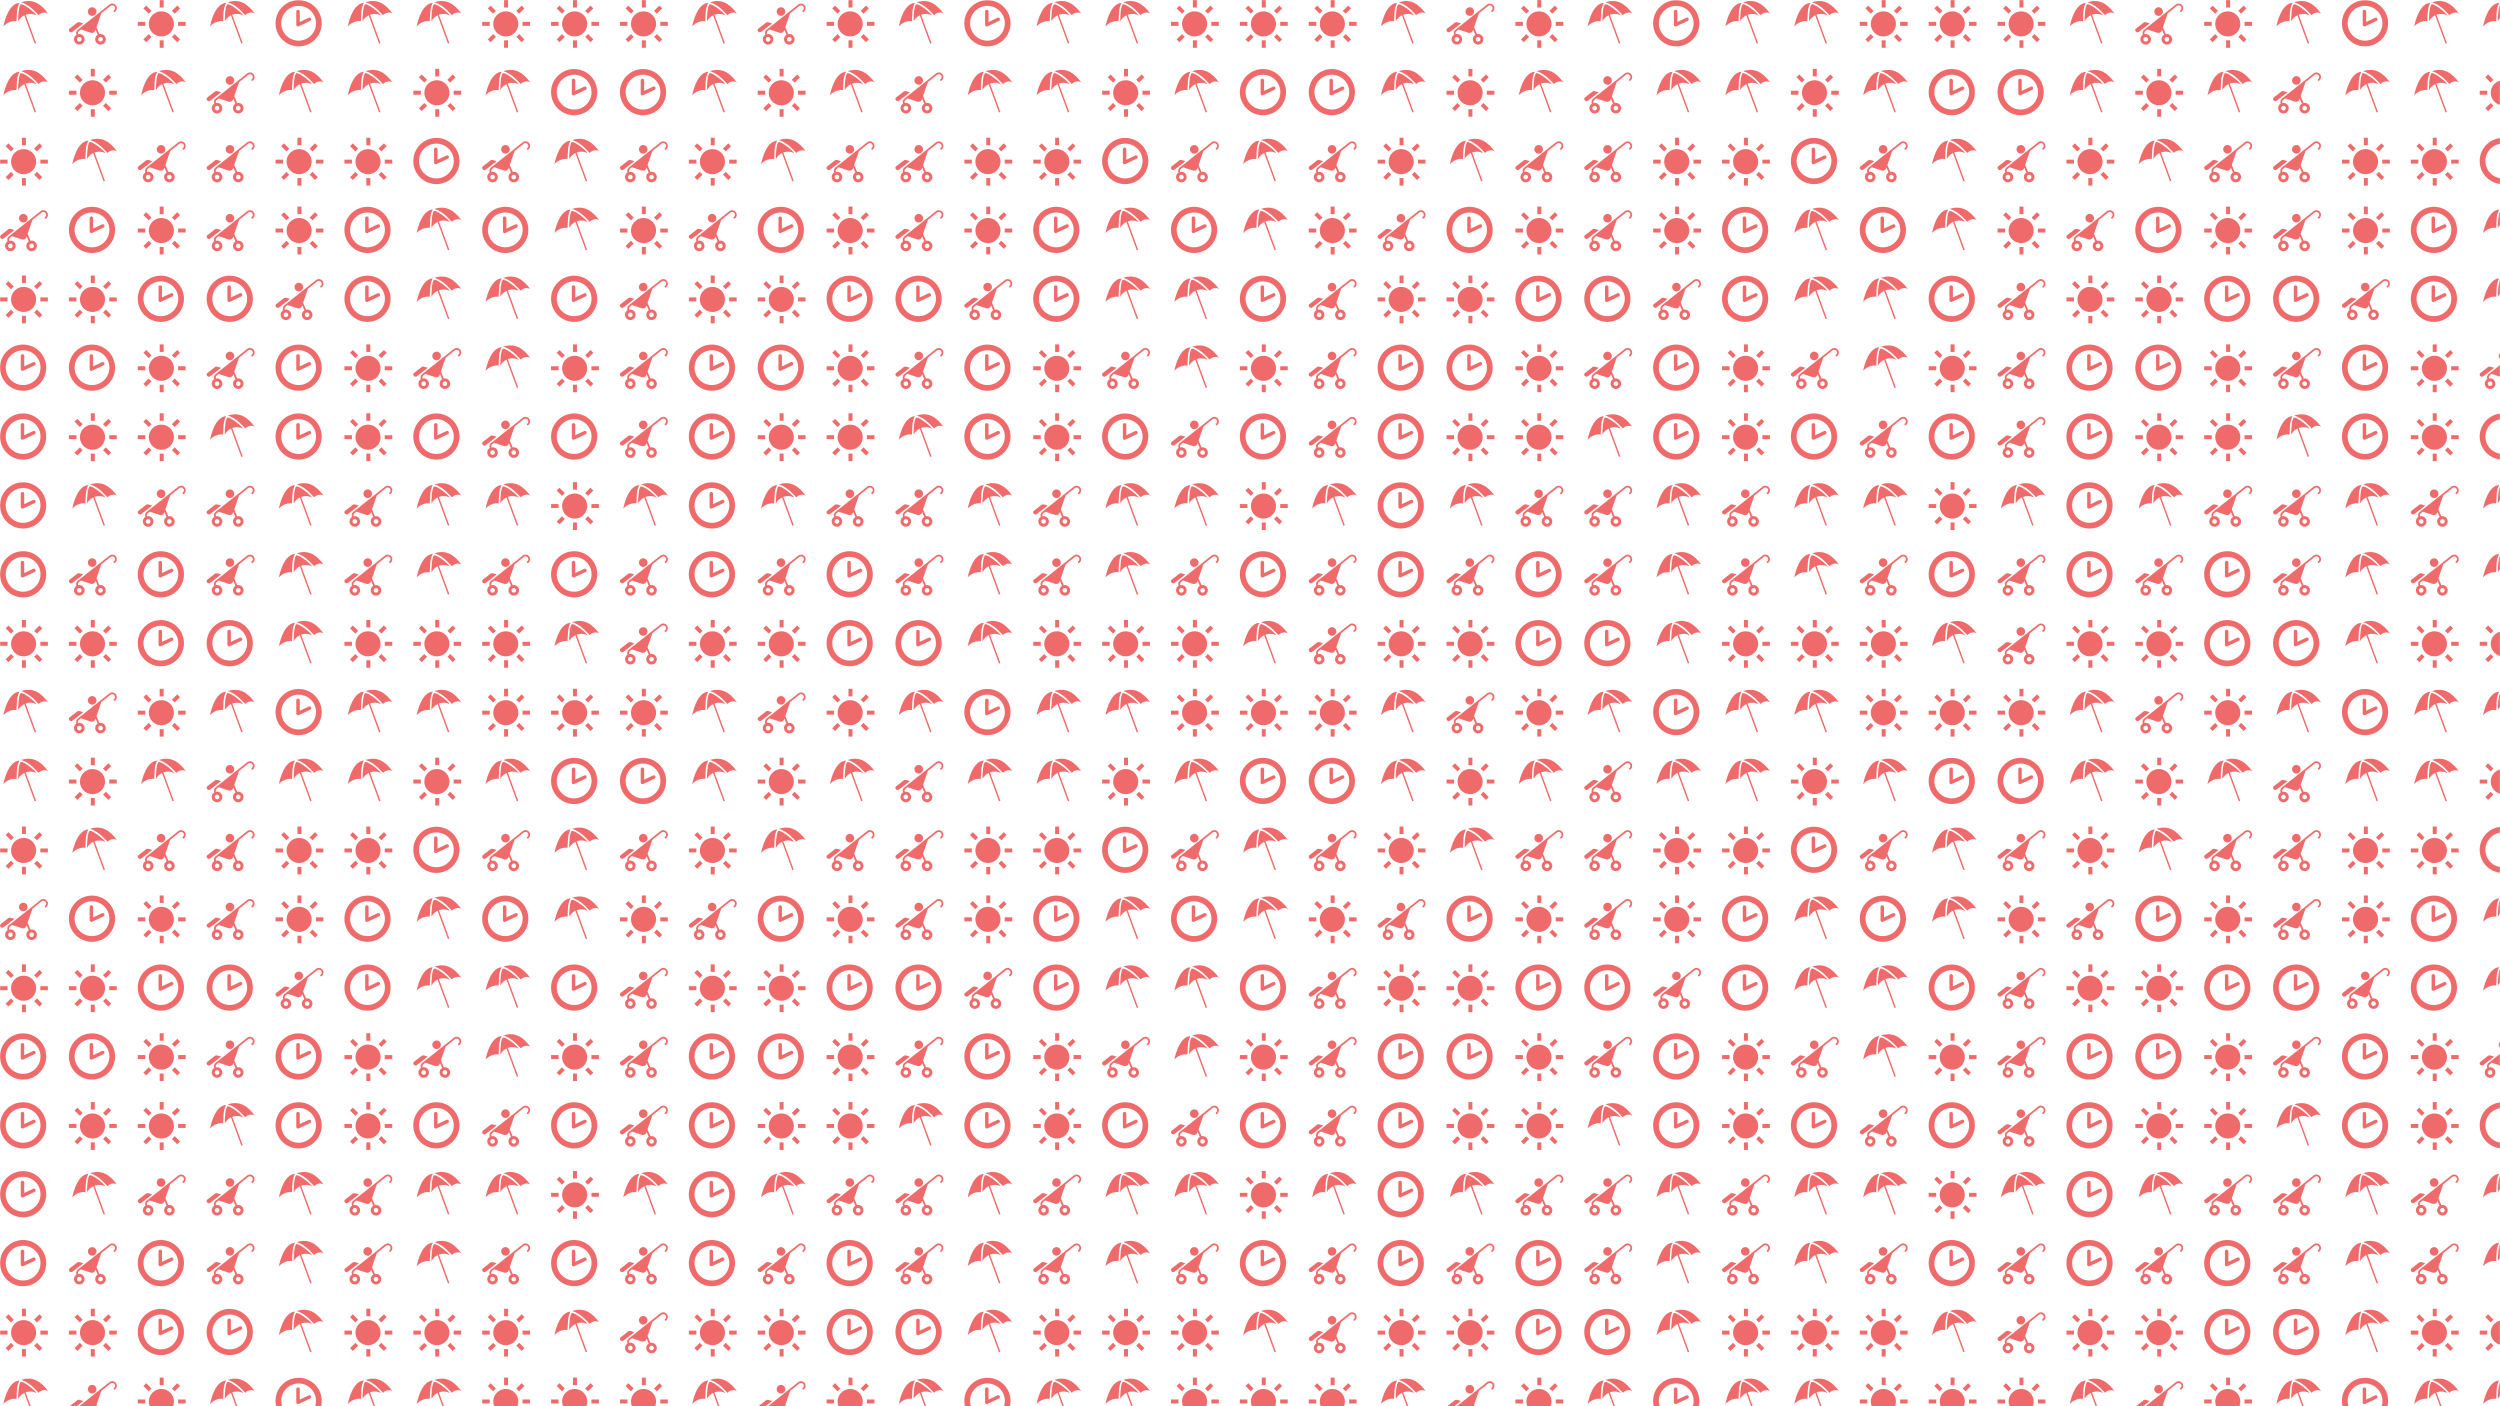 <svg xmlns="http://www.w3.org/2000/svg" version="1.1" xmlns:xlink="http://www.w3.org/1999/xlink" xmlns:svgjs="http://svgjs.com/svgjs" width="1920" height="1080" preserveAspectRatio="none" viewBox="0 0 1920 1080"><g mask="url(&quot;#SvgjsMask1389&quot;)" fill="none"><use xlink:href="#SvgjsG1394" transform="translate(0, 0)" fill="rgba(239, 107, 107, 1)"></use><use xlink:href="#SvgjsG1394" transform="translate(0, 529)" fill="rgba(239, 107, 107, 1)"></use><use xlink:href="#SvgjsG1394" transform="translate(0, 1058)" fill="rgba(239, 107, 107, 1)"></use><use xlink:href="#SvgjsG1394" transform="translate(529, 0)" fill="rgba(239, 107, 107, 1)"></use><use xlink:href="#SvgjsG1394" transform="translate(529, 529)" fill="rgba(239, 107, 107, 1)"></use><use xlink:href="#SvgjsG1394" transform="translate(529, 1058)" fill="rgba(239, 107, 107, 1)"></use><use xlink:href="#SvgjsG1394" transform="translate(1058, 0)" fill="rgba(239, 107, 107, 1)"></use><use xlink:href="#SvgjsG1394" transform="translate(1058, 529)" fill="rgba(239, 107, 107, 1)"></use><use xlink:href="#SvgjsG1394" transform="translate(1058, 1058)" fill="rgba(239, 107, 107, 1)"></use><use xlink:href="#SvgjsG1394" transform="translate(1587, 0)" fill="rgba(239, 107, 107, 1)"></use><use xlink:href="#SvgjsG1394" transform="translate(1587, 529)" fill="rgba(239, 107, 107, 1)"></use><use xlink:href="#SvgjsG1394" transform="translate(1587, 1058)" fill="rgba(239, 107, 107, 1)"></use></g><defs><mask id="SvgjsMask1389"><rect width="1920" height="1080" fill="#ffffff"></rect></mask><g id="SvgjsG1393"><path d="M7.713 15.485C3.459 15.485 0 12.025 0 7.768 0 3.513 3.459 0.051 7.713 0.051S15.432 3.513 15.432 7.768c0 4.257-3.465 7.716-7.719 7.717z m0-1.91c3.201 0 5.81-2.604 5.81-5.809 0-3.199-2.61-5.807-5.81-5.807-3.202 0-5.804 2.609-5.804 5.807-0.001 3.206 2.602 5.809 5.804 5.809z"></path><path d="M7.753 8.787a0.574 0.574 0 0 1-0.554-0.042 0.578 0.578 0 0 1-0.259-0.399L6.931 3.862a0.58 0.58 0 0 1 1.162 0v3.478l2.975-1.4a0.578 0.578 0 0 1 0.773 0.275c0.138 0.292 0.011 0.637-0.276 0.774l-3.81 1.798z"></path></g><g id="SvgjsG1391"><path d="M2.524 8.637H0.014V7.308h2.51v1.329zM3.656 4.576L1.884 2.804l0.935-0.935 1.772 1.772-0.935 0.935z m0 6.817l0.935 0.935-1.772 1.773-0.934-0.936 1.771-1.772z m4.997-8.884h-1.33V-0.002h1.33v2.511z m-1.33 10.952h1.33v2.51h-1.33v-2.509zM12.344 4.576l-0.96-0.935 1.796-1.772 0.935 0.935-1.772 1.772z m0 6.792l1.771 1.797-0.935 0.936-1.771-1.774 0.936-0.96z m3.643-4.06v1.329h-2.51V7.308h2.509z"></path><path d="M3.702 7.984a4.184 4.184 0 1 0 8.368 0 4.184 4.184 0 1 0-8.368 0"></path></g><g id="SvgjsG1392"><path d="M4.83 7.808l-1.579 1.253-2.019 1.547c-0.576 0.452-1.048-0.092-1.048-0.092-0.448-0.588 0.067-0.973 0.066-0.973l2.517-1.968s0.275-0.287 0.999-0.081l1.064 0.315m2.949-2.516c-0.79 0-1.427-0.637-1.427-1.427s0.637-1.434 1.427-1.433 1.432 0.643 1.432 1.433-0.641 1.427-1.432 1.427M4.24 13.121a0.765 0.765 0 0 0-0.765-0.765 0.764 0.764 0 0 0-0.765 0.765 0.764 0.764 0 0 0 0.765 0.765 0.764 0.764 0 0 0 0.765-0.765m7.083 0a0.765 0.765 0 0 0-0.765-0.765c-0.421 0-0.763 0.342-0.763 0.765a0.764 0.764 0 1 0 1.528 0m-8.782-1.504c-0.098-0.271-0.14-0.566-0.073-0.865a1.55 1.55 0 0 1 0.508-0.824l10.582-8.423C13.816 1.316 14.132 1.2 14.476 1.2A1.522 1.522 0 0 1 16 2.726c0 0.492-0.224 0.928-0.58 1.209-0.126 0.11-0.31 0.096-0.417-0.031a0.298 0.298 0 0 1 0.034-0.427c0.228-0.167 0.372-0.442 0.372-0.751 0-0.515-0.419-0.934-0.932-0.934-0.219 0-0.411 0.073-0.569 0.19L10.833 4.432l-1.609 4.656 0.976 2.319c0.114-0.026 0.236-0.047 0.358-0.047 0.975 0 1.764 0.79 1.763 1.761 0 0.977-0.788 1.762-1.763 1.762a1.758 1.758 0 0 1-1.76-1.762 1.744 1.744 0 0 1 0.828-1.49L8.923 9.952l-0.059 0.179c-0.214 0.659-0.926 1.019-1.584 0.8l-3.266-1.077-0.638 0.509a0.95 0.95 0 0 0-0.316 0.507c-0.043 0.19-0.012 0.373 0.051 0.537 0.114-0.022 0.24-0.047 0.364-0.048 0.971 0 1.76 0.79 1.76 1.762 0 0.978-0.789 1.762-1.76 1.762s-1.764-0.785-1.764-1.762c0.001-0.637 0.323-1.196 0.83-1.504"></path></g><g id="SvgjsG1390"><path d="M1.12 8.836c1.001-1.179 2.827-2.005 4.388-1.743 0.174-2.151-0.071-4.156 1-6.133C3.189 1.173 1.648 6.247 1.12 8.836M12.892 5.07c0.697-0.83 2.347-1.253 3.213-0.476C13.849 1.44 11.058-0.583 7.086 0.764c3.102 0.942 5.276 3.84 5.805 4.306"></path><path d="M12.267 5.198C11.182 3.684 7.769 1.266 7.019 1.417c-0.8 0.16-1.022 4.702-0.95 5.676 0.475-0.892 1.202-1.564 2.045-1.984l3.461 9.423 0.475-0.12-3.494-9.493c1.156-0.427 2.484-0.391 3.712 0.279"></path></g><g id="SvgjsG1394"><use xlink:href="#SvgjsG1390" transform="translate(0, 0) scale(2.3)" fill="rgba(239, 107, 107, 1)"></use><use xlink:href="#SvgjsG1390" transform="translate(0, 52.9) scale(2.3)" fill="rgba(239, 107, 107, 1)"></use><use xlink:href="#SvgjsG1391" transform="translate(0, 105.8) scale(2.3)" fill="rgba(239, 107, 107, 1)"></use><use xlink:href="#SvgjsG1392" transform="translate(0, 158.7) scale(2.3)" fill="rgba(239, 107, 107, 1)"></use><use xlink:href="#SvgjsG1391" transform="translate(0, 211.6) scale(2.3)" fill="rgba(239, 107, 107, 1)"></use><use xlink:href="#SvgjsG1393" transform="translate(0, 264.5) scale(2.3)" fill="rgba(239, 107, 107, 1)"></use><use xlink:href="#SvgjsG1393" transform="translate(0, 317.4) scale(2.3)" fill="rgba(239, 107, 107, 1)"></use><use xlink:href="#SvgjsG1393" transform="translate(0, 370.3) scale(2.3)" fill="rgba(239, 107, 107, 1)"></use><use xlink:href="#SvgjsG1393" transform="translate(0, 423.2) scale(2.3)" fill="rgba(239, 107, 107, 1)"></use><use xlink:href="#SvgjsG1391" transform="translate(0, 476.1) scale(2.3)" fill="rgba(239, 107, 107, 1)"></use><use xlink:href="#SvgjsG1392" transform="translate(52.9, 0) scale(2.3)" fill="rgba(239, 107, 107, 1)"></use><use xlink:href="#SvgjsG1391" transform="translate(52.9, 52.9) scale(2.3)" fill="rgba(239, 107, 107, 1)"></use><use xlink:href="#SvgjsG1390" transform="translate(52.9, 105.8) scale(2.3)" fill="rgba(239, 107, 107, 1)"></use><use xlink:href="#SvgjsG1393" transform="translate(52.9, 158.7) scale(2.3)" fill="rgba(239, 107, 107, 1)"></use><use xlink:href="#SvgjsG1391" transform="translate(52.9, 211.6) scale(2.3)" fill="rgba(239, 107, 107, 1)"></use><use xlink:href="#SvgjsG1393" transform="translate(52.9, 264.5) scale(2.3)" fill="rgba(239, 107, 107, 1)"></use><use xlink:href="#SvgjsG1391" transform="translate(52.9, 317.4) scale(2.3)" fill="rgba(239, 107, 107, 1)"></use><use xlink:href="#SvgjsG1390" transform="translate(52.9, 370.3) scale(2.3)" fill="rgba(239, 107, 107, 1)"></use><use xlink:href="#SvgjsG1392" transform="translate(52.9, 423.2) scale(2.3)" fill="rgba(239, 107, 107, 1)"></use><use xlink:href="#SvgjsG1391" transform="translate(52.9, 476.1) scale(2.3)" fill="rgba(239, 107, 107, 1)"></use><use xlink:href="#SvgjsG1391" transform="translate(105.8, 0) scale(2.3)" fill="rgba(239, 107, 107, 1)"></use><use xlink:href="#SvgjsG1390" transform="translate(105.8, 52.9) scale(2.3)" fill="rgba(239, 107, 107, 1)"></use><use xlink:href="#SvgjsG1392" transform="translate(105.8, 105.8) scale(2.3)" fill="rgba(239, 107, 107, 1)"></use><use xlink:href="#SvgjsG1391" transform="translate(105.8, 158.7) scale(2.3)" fill="rgba(239, 107, 107, 1)"></use><use xlink:href="#SvgjsG1393" transform="translate(105.8, 211.6) scale(2.3)" fill="rgba(239, 107, 107, 1)"></use><use xlink:href="#SvgjsG1391" transform="translate(105.8, 264.5) scale(2.3)" fill="rgba(239, 107, 107, 1)"></use><use xlink:href="#SvgjsG1391" transform="translate(105.8, 317.4) scale(2.3)" fill="rgba(239, 107, 107, 1)"></use><use xlink:href="#SvgjsG1392" transform="translate(105.8, 370.3) scale(2.3)" fill="rgba(239, 107, 107, 1)"></use><use xlink:href="#SvgjsG1393" transform="translate(105.8, 423.2) scale(2.3)" fill="rgba(239, 107, 107, 1)"></use><use xlink:href="#SvgjsG1393" transform="translate(105.8, 476.1) scale(2.3)" fill="rgba(239, 107, 107, 1)"></use><use xlink:href="#SvgjsG1390" transform="translate(158.7, 0) scale(2.3)" fill="rgba(239, 107, 107, 1)"></use><use xlink:href="#SvgjsG1392" transform="translate(158.7, 52.9) scale(2.3)" fill="rgba(239, 107, 107, 1)"></use><use xlink:href="#SvgjsG1392" transform="translate(158.7, 105.8) scale(2.3)" fill="rgba(239, 107, 107, 1)"></use><use xlink:href="#SvgjsG1392" transform="translate(158.7, 158.7) scale(2.3)" fill="rgba(239, 107, 107, 1)"></use><use xlink:href="#SvgjsG1393" transform="translate(158.7, 211.6) scale(2.3)" fill="rgba(239, 107, 107, 1)"></use><use xlink:href="#SvgjsG1392" transform="translate(158.7, 264.5) scale(2.3)" fill="rgba(239, 107, 107, 1)"></use><use xlink:href="#SvgjsG1390" transform="translate(158.7, 317.4) scale(2.3)" fill="rgba(239, 107, 107, 1)"></use><use xlink:href="#SvgjsG1392" transform="translate(158.7, 370.3) scale(2.3)" fill="rgba(239, 107, 107, 1)"></use><use xlink:href="#SvgjsG1392" transform="translate(158.7, 423.2) scale(2.3)" fill="rgba(239, 107, 107, 1)"></use><use xlink:href="#SvgjsG1393" transform="translate(158.7, 476.1) scale(2.3)" fill="rgba(239, 107, 107, 1)"></use><use xlink:href="#SvgjsG1393" transform="translate(211.6, 0) scale(2.3)" fill="rgba(239, 107, 107, 1)"></use><use xlink:href="#SvgjsG1390" transform="translate(211.6, 52.9) scale(2.3)" fill="rgba(239, 107, 107, 1)"></use><use xlink:href="#SvgjsG1391" transform="translate(211.6, 105.8) scale(2.3)" fill="rgba(239, 107, 107, 1)"></use><use xlink:href="#SvgjsG1391" transform="translate(211.6, 158.7) scale(2.3)" fill="rgba(239, 107, 107, 1)"></use><use xlink:href="#SvgjsG1392" transform="translate(211.6, 211.6) scale(2.3)" fill="rgba(239, 107, 107, 1)"></use><use xlink:href="#SvgjsG1393" transform="translate(211.6, 264.5) scale(2.3)" fill="rgba(239, 107, 107, 1)"></use><use xlink:href="#SvgjsG1393" transform="translate(211.6, 317.4) scale(2.3)" fill="rgba(239, 107, 107, 1)"></use><use xlink:href="#SvgjsG1390" transform="translate(211.6, 370.3) scale(2.3)" fill="rgba(239, 107, 107, 1)"></use><use xlink:href="#SvgjsG1390" transform="translate(211.6, 423.2) scale(2.3)" fill="rgba(239, 107, 107, 1)"></use><use xlink:href="#SvgjsG1390" transform="translate(211.6, 476.1) scale(2.3)" fill="rgba(239, 107, 107, 1)"></use><use xlink:href="#SvgjsG1390" transform="translate(264.5, 0) scale(2.3)" fill="rgba(239, 107, 107, 1)"></use><use xlink:href="#SvgjsG1390" transform="translate(264.5, 52.9) scale(2.3)" fill="rgba(239, 107, 107, 1)"></use><use xlink:href="#SvgjsG1391" transform="translate(264.5, 105.8) scale(2.3)" fill="rgba(239, 107, 107, 1)"></use><use xlink:href="#SvgjsG1393" transform="translate(264.5, 158.7) scale(2.3)" fill="rgba(239, 107, 107, 1)"></use><use xlink:href="#SvgjsG1393" transform="translate(264.5, 211.6) scale(2.3)" fill="rgba(239, 107, 107, 1)"></use><use xlink:href="#SvgjsG1391" transform="translate(264.5, 264.5) scale(2.3)" fill="rgba(239, 107, 107, 1)"></use><use xlink:href="#SvgjsG1391" transform="translate(264.5, 317.4) scale(2.3)" fill="rgba(239, 107, 107, 1)"></use><use xlink:href="#SvgjsG1392" transform="translate(264.5, 370.3) scale(2.3)" fill="rgba(239, 107, 107, 1)"></use><use xlink:href="#SvgjsG1392" transform="translate(264.5, 423.2) scale(2.3)" fill="rgba(239, 107, 107, 1)"></use><use xlink:href="#SvgjsG1391" transform="translate(264.5, 476.1) scale(2.3)" fill="rgba(239, 107, 107, 1)"></use><use xlink:href="#SvgjsG1390" transform="translate(317.4, 0) scale(2.3)" fill="rgba(239, 107, 107, 1)"></use><use xlink:href="#SvgjsG1391" transform="translate(317.4, 52.9) scale(2.3)" fill="rgba(239, 107, 107, 1)"></use><use xlink:href="#SvgjsG1393" transform="translate(317.4, 105.8) scale(2.3)" fill="rgba(239, 107, 107, 1)"></use><use xlink:href="#SvgjsG1390" transform="translate(317.4, 158.7) scale(2.3)" fill="rgba(239, 107, 107, 1)"></use><use xlink:href="#SvgjsG1390" transform="translate(317.4, 211.6) scale(2.3)" fill="rgba(239, 107, 107, 1)"></use><use xlink:href="#SvgjsG1392" transform="translate(317.4, 264.5) scale(2.3)" fill="rgba(239, 107, 107, 1)"></use><use xlink:href="#SvgjsG1393" transform="translate(317.4, 317.4) scale(2.3)" fill="rgba(239, 107, 107, 1)"></use><use xlink:href="#SvgjsG1390" transform="translate(317.4, 370.3) scale(2.3)" fill="rgba(239, 107, 107, 1)"></use><use xlink:href="#SvgjsG1390" transform="translate(317.4, 423.2) scale(2.3)" fill="rgba(239, 107, 107, 1)"></use><use xlink:href="#SvgjsG1391" transform="translate(317.4, 476.1) scale(2.3)" fill="rgba(239, 107, 107, 1)"></use><use xlink:href="#SvgjsG1391" transform="translate(370.3, 0) scale(2.3)" fill="rgba(239, 107, 107, 1)"></use><use xlink:href="#SvgjsG1390" transform="translate(370.3, 52.9) scale(2.3)" fill="rgba(239, 107, 107, 1)"></use><use xlink:href="#SvgjsG1392" transform="translate(370.3, 105.8) scale(2.3)" fill="rgba(239, 107, 107, 1)"></use><use xlink:href="#SvgjsG1393" transform="translate(370.3, 158.7) scale(2.3)" fill="rgba(239, 107, 107, 1)"></use><use xlink:href="#SvgjsG1390" transform="translate(370.3, 211.6) scale(2.3)" fill="rgba(239, 107, 107, 1)"></use><use xlink:href="#SvgjsG1390" transform="translate(370.3, 264.5) scale(2.3)" fill="rgba(239, 107, 107, 1)"></use><use xlink:href="#SvgjsG1392" transform="translate(370.3, 317.4) scale(2.3)" fill="rgba(239, 107, 107, 1)"></use><use xlink:href="#SvgjsG1390" transform="translate(370.3, 370.3) scale(2.3)" fill="rgba(239, 107, 107, 1)"></use><use xlink:href="#SvgjsG1392" transform="translate(370.3, 423.2) scale(2.3)" fill="rgba(239, 107, 107, 1)"></use><use xlink:href="#SvgjsG1391" transform="translate(370.3, 476.1) scale(2.3)" fill="rgba(239, 107, 107, 1)"></use><use xlink:href="#SvgjsG1391" transform="translate(423.2, 0) scale(2.3)" fill="rgba(239, 107, 107, 1)"></use><use xlink:href="#SvgjsG1393" transform="translate(423.2, 52.9) scale(2.3)" fill="rgba(239, 107, 107, 1)"></use><use xlink:href="#SvgjsG1390" transform="translate(423.2, 105.8) scale(2.3)" fill="rgba(239, 107, 107, 1)"></use><use xlink:href="#SvgjsG1390" transform="translate(423.2, 158.7) scale(2.3)" fill="rgba(239, 107, 107, 1)"></use><use xlink:href="#SvgjsG1393" transform="translate(423.2, 211.6) scale(2.3)" fill="rgba(239, 107, 107, 1)"></use><use xlink:href="#SvgjsG1391" transform="translate(423.2, 264.5) scale(2.3)" fill="rgba(239, 107, 107, 1)"></use><use xlink:href="#SvgjsG1393" transform="translate(423.2, 317.4) scale(2.3)" fill="rgba(239, 107, 107, 1)"></use><use xlink:href="#SvgjsG1391" transform="translate(423.2, 370.3) scale(2.3)" fill="rgba(239, 107, 107, 1)"></use><use xlink:href="#SvgjsG1393" transform="translate(423.2, 423.2) scale(2.3)" fill="rgba(239, 107, 107, 1)"></use><use xlink:href="#SvgjsG1390" transform="translate(423.2, 476.1) scale(2.3)" fill="rgba(239, 107, 107, 1)"></use><use xlink:href="#SvgjsG1391" transform="translate(476.1, 0) scale(2.3)" fill="rgba(239, 107, 107, 1)"></use><use xlink:href="#SvgjsG1393" transform="translate(476.1, 52.9) scale(2.3)" fill="rgba(239, 107, 107, 1)"></use><use xlink:href="#SvgjsG1392" transform="translate(476.1, 105.8) scale(2.3)" fill="rgba(239, 107, 107, 1)"></use><use xlink:href="#SvgjsG1391" transform="translate(476.1, 158.7) scale(2.3)" fill="rgba(239, 107, 107, 1)"></use><use xlink:href="#SvgjsG1392" transform="translate(476.1, 211.6) scale(2.3)" fill="rgba(239, 107, 107, 1)"></use><use xlink:href="#SvgjsG1392" transform="translate(476.1, 264.5) scale(2.3)" fill="rgba(239, 107, 107, 1)"></use><use xlink:href="#SvgjsG1392" transform="translate(476.1, 317.4) scale(2.3)" fill="rgba(239, 107, 107, 1)"></use><use xlink:href="#SvgjsG1390" transform="translate(476.1, 370.3) scale(2.3)" fill="rgba(239, 107, 107, 1)"></use><use xlink:href="#SvgjsG1392" transform="translate(476.1, 423.2) scale(2.3)" fill="rgba(239, 107, 107, 1)"></use><use xlink:href="#SvgjsG1392" transform="translate(476.1, 476.1) scale(2.3)" fill="rgba(239, 107, 107, 1)"></use></g></defs></svg>